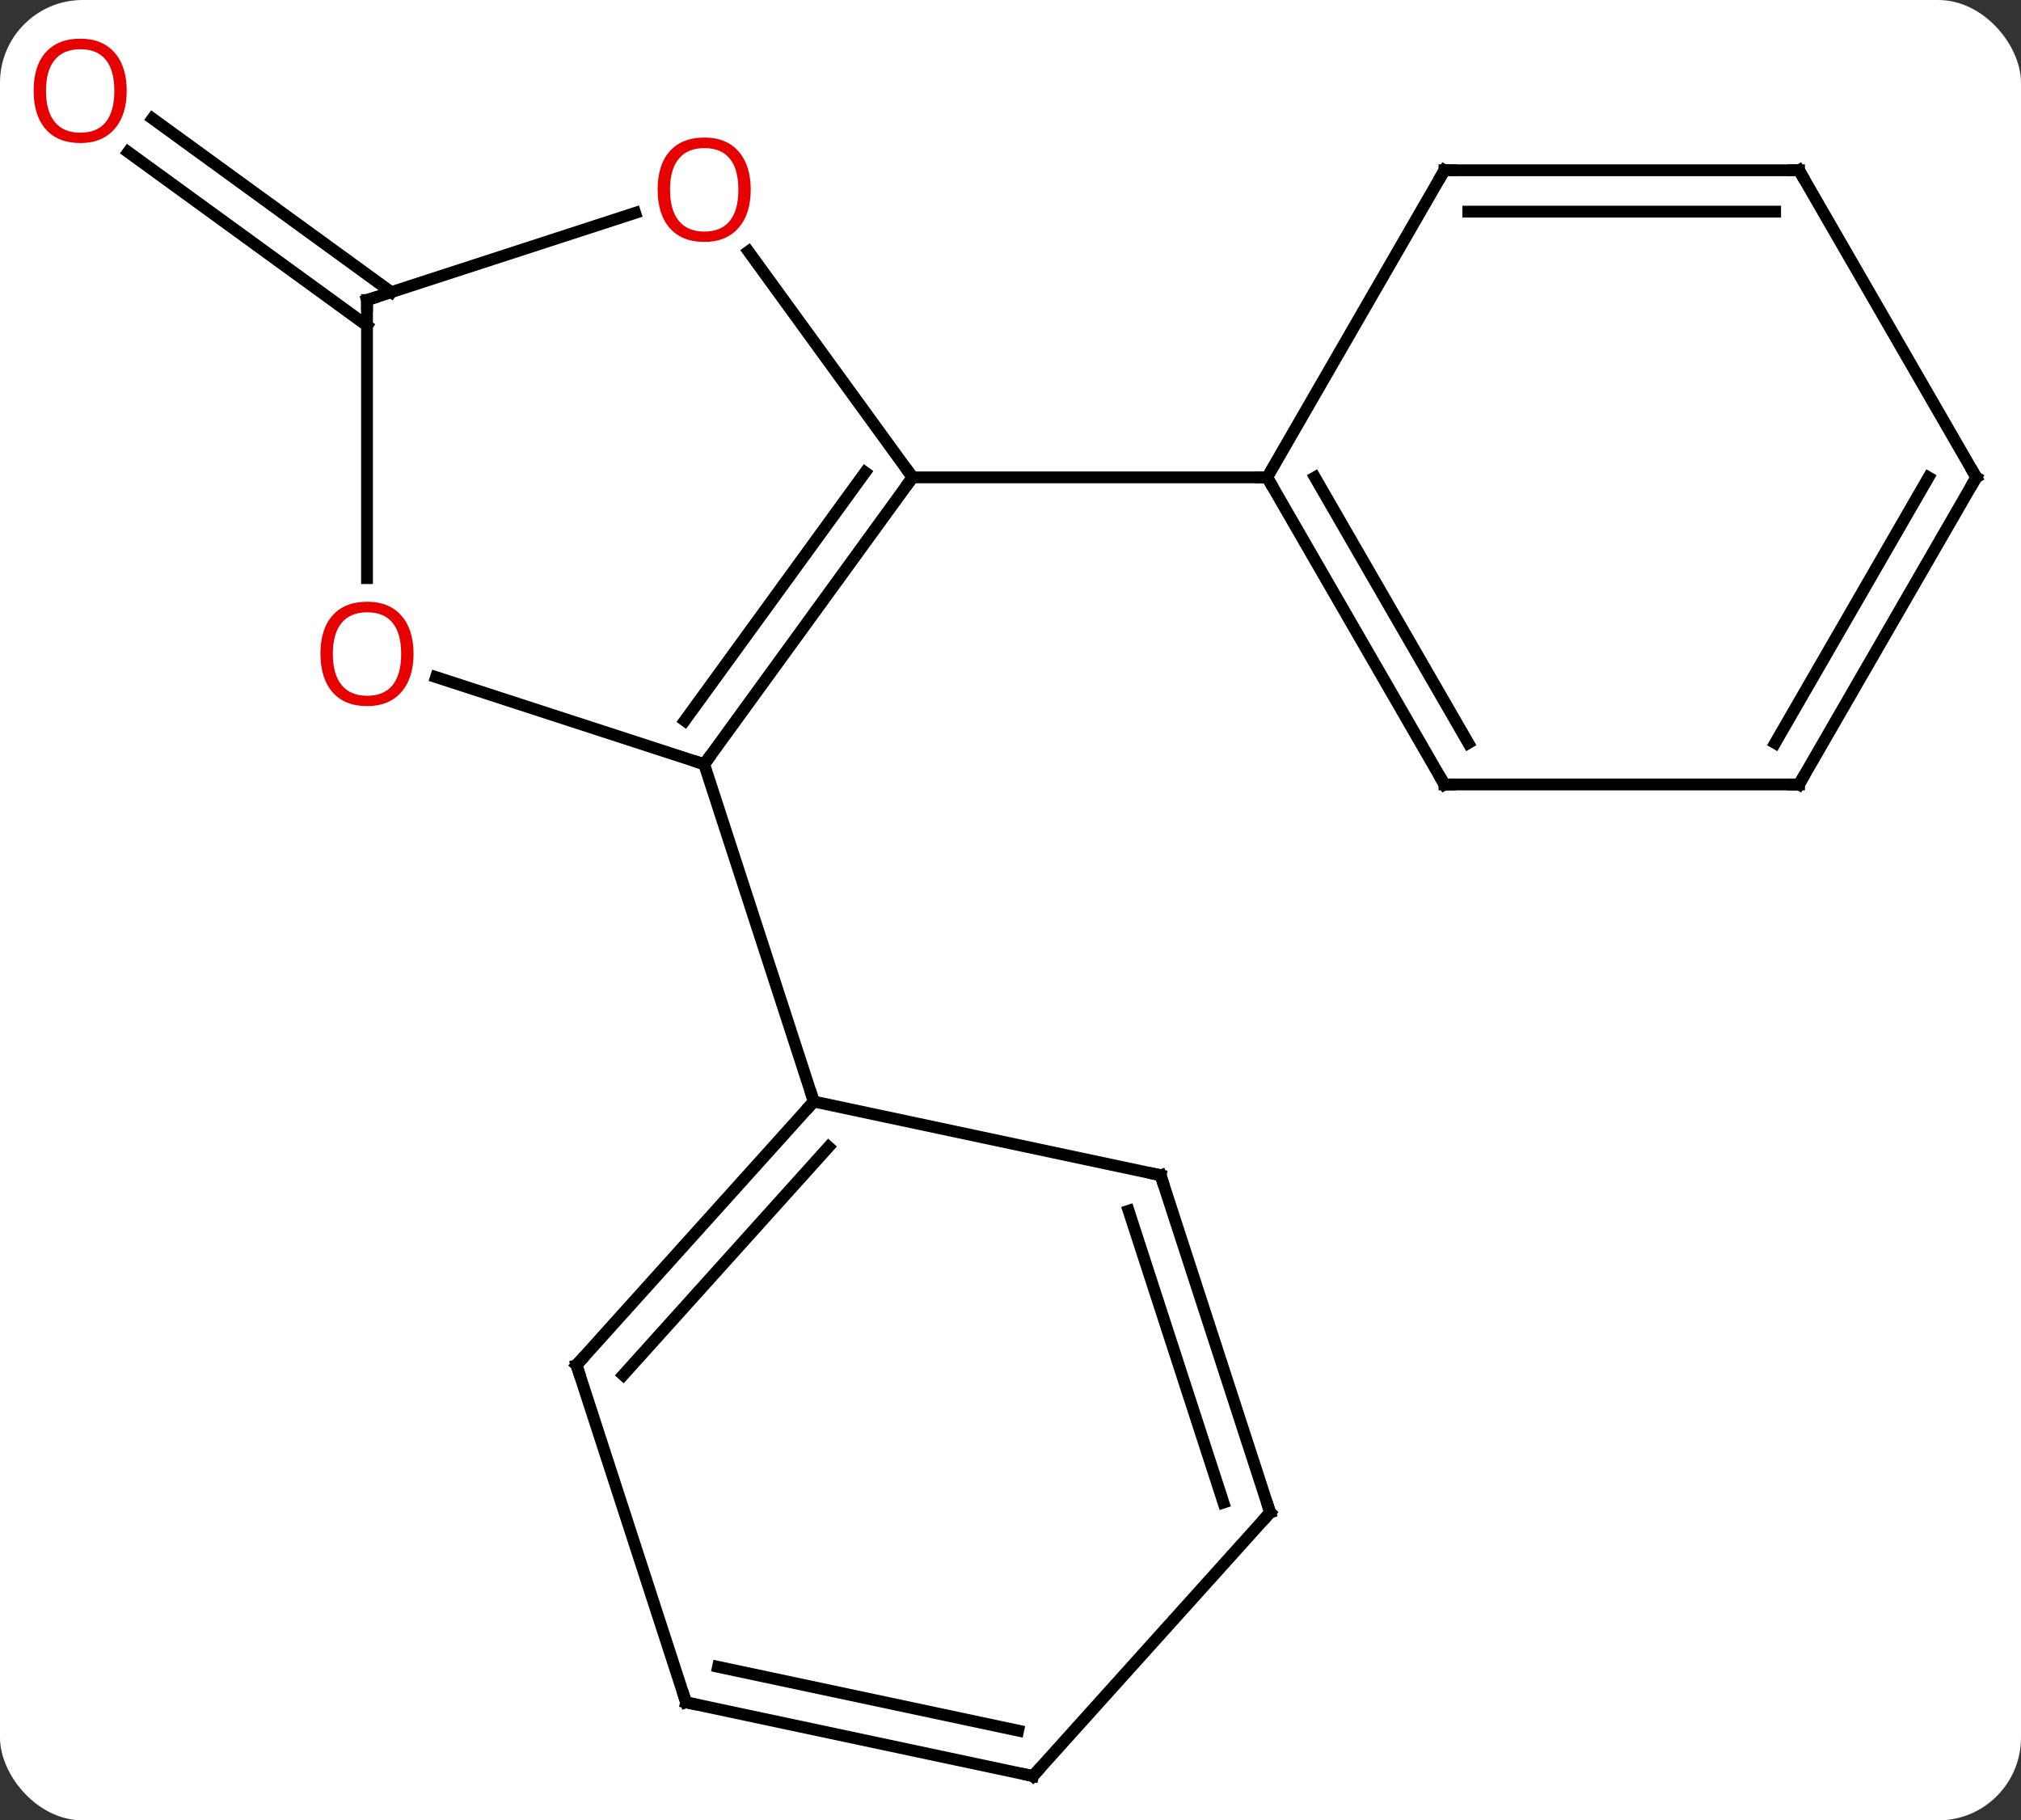 <svg width="171" viewBox="0 0 171 154" style="fill-opacity:1; color-rendering:auto; color-interpolation:auto; text-rendering:auto; stroke:black; stroke-linecap:square; stroke-miterlimit:10; shape-rendering:auto; stroke-opacity:1; fill:black; stroke-dasharray:none; font-weight:normal; stroke-width:1; font-family:'Open Sans'; font-style:normal; stroke-linejoin:miter; font-size:12; stroke-dashoffset:0; image-rendering:auto;" height="154" class="cas-substance-image" xmlns:xlink="http://www.w3.org/1999/xlink" xmlns="http://www.w3.org/2000/svg"><rect x="0" y="0" width="171" height="154" fill="#333333" stroke="none"/><svg class="cas-substance-single-component"><rect y="0" x="0" width="171" stroke="none" ry="7" rx="7" height="154" fill="white" class="cas-substance-group"/><svg y="0" x="0" width="171" viewBox="0 0 171 154" style="fill:black;" height="154" class="cas-substance-single-component-image"><svg><g><g transform="translate(87,79)" style="text-rendering:geometricPrecision; color-rendering:optimizeQuality; color-interpolation:linearRGB; stroke-linecap:butt; image-rendering:optimizeQuality;"><line y2="-51.453" y1="-66.137" x2="-55.947" x1="-76.157" style="fill:none;"/><line y2="-54.284" y1="-68.968" x2="-53.89" x1="-74.099" style="fill:none;"/><line y2="-14.346" y1="-38.616" x2="-27.417" x1="-9.783" style="fill:none;"/><line y2="-18.038" y1="-39.038" x2="-29.061" x1="-13.802" style="fill:none;"/><line y2="-57.727" y1="-38.616" x2="-23.668" x1="-9.783" style="fill:none;"/><line y2="-38.616" y1="-38.616" x2="20.217" x1="-9.783" style="fill:none;"/><line y2="-21.719" y1="-14.346" x2="-50.107" x1="-27.417" style="fill:none;"/><line y2="14.187" y1="-14.346" x2="-18.144" x1="-27.417" style="fill:none;"/><line y2="-53.616" y1="-60.989" x2="-55.947" x1="-33.257" style="fill:none;"/><line y2="-53.616" y1="-30.093" x2="-55.947" x1="-55.947" style="fill:none;"/><line y2="-12.636" y1="-38.616" x2="35.217" x1="20.217" style="fill:none;"/><line y2="-16.136" y1="-38.616" x2="37.238" x1="24.259" style="fill:none;"/><line y2="-64.596" y1="-38.616" x2="35.217" x1="20.217" style="fill:none;"/><line y2="-12.636" y1="-12.636" x2="65.217" x1="35.217" style="fill:none;"/><line y2="-64.596" y1="-64.596" x2="65.217" x1="35.217" style="fill:none;"/><line y2="-61.096" y1="-61.096" x2="63.196" x1="37.238" style="fill:none;"/><line y2="-38.616" y1="-12.636" x2="80.217" x1="65.217" style="fill:none;"/><line y2="-38.616" y1="-16.136" x2="76.175" x1="63.196" style="fill:none;"/><line y2="-38.616" y1="-64.596" x2="80.217" x1="65.217" style="fill:none;"/><line y2="36.48" y1="14.187" x2="-38.22" x1="-18.144" style="fill:none;"/><line y2="37.321" y1="18.031" x2="-34.267" x1="-16.895" style="fill:none;"/><line y2="20.424" y1="14.187" x2="11.199" x1="-18.144" style="fill:none;"/><line y2="65.013" y1="36.48" x2="-28.95" x1="-38.22" style="fill:none;"/><line y2="48.954" y1="20.424" x2="20.469" x1="11.199" style="fill:none;"/><line y2="48.114" y1="23.427" x2="16.516" x1="8.495" style="fill:none;"/><line y2="71.25" y1="65.013" x2="0.396" x1="-28.95" style="fill:none;"/><line y2="67.406" y1="62.01" x2="-0.853" x1="-26.246" style="fill:none;"/><line y2="71.25" y1="48.954" x2="0.396" x1="20.469" style="fill:none;"/></g><g transform="translate(87,79)" style="fill:rgb(230,0,0); text-rendering:geometricPrecision; color-rendering:optimizeQuality; image-rendering:optimizeQuality; font-family:'Open Sans'; stroke:rgb(230,0,0); color-interpolation:linearRGB;"><path style="stroke:none;" d="M-76.279 -71.32 Q-76.279 -69.258 -77.319 -68.078 Q-78.358 -66.898 -80.201 -66.898 Q-82.092 -66.898 -83.123 -68.062 Q-84.154 -69.227 -84.154 -71.336 Q-84.154 -73.43 -83.123 -74.578 Q-82.092 -75.727 -80.201 -75.727 Q-78.342 -75.727 -77.311 -74.555 Q-76.279 -73.383 -76.279 -71.32 ZM-83.108 -71.32 Q-83.108 -69.586 -82.365 -68.68 Q-81.623 -67.773 -80.201 -67.773 Q-78.779 -67.773 -78.053 -68.672 Q-77.326 -69.57 -77.326 -71.32 Q-77.326 -73.055 -78.053 -73.945 Q-78.779 -74.836 -80.201 -74.836 Q-81.623 -74.836 -82.365 -73.938 Q-83.108 -73.039 -83.108 -71.32 Z"/></g><g transform="translate(87,79)" style="stroke-linecap:butt; text-rendering:geometricPrecision; color-rendering:optimizeQuality; image-rendering:optimizeQuality; font-family:'Open Sans'; color-interpolation:linearRGB; stroke-miterlimit:5;"><path style="fill:none;" d="M-10.077 -38.212 L-9.783 -38.616 L-10.077 -39.02"/><path style="fill:none;" d="M-27.123 -14.751 L-27.417 -14.346 L-27.892 -14.501"/><path style="fill:rgb(230,0,0); stroke:none;" d="M-23.48 -62.956 Q-23.48 -60.894 -24.519 -59.714 Q-25.558 -58.534 -27.401 -58.534 Q-29.292 -58.534 -30.323 -59.699 Q-31.355 -60.863 -31.355 -62.972 Q-31.355 -65.066 -30.323 -66.214 Q-29.292 -67.363 -27.401 -67.363 Q-25.542 -67.363 -24.511 -66.191 Q-23.48 -65.019 -23.48 -62.956 ZM-30.308 -62.956 Q-30.308 -61.222 -29.565 -60.316 Q-28.823 -59.409 -27.401 -59.409 Q-25.98 -59.409 -25.253 -60.308 Q-24.526 -61.206 -24.526 -62.956 Q-24.526 -64.691 -25.253 -65.581 Q-25.98 -66.472 -27.401 -66.472 Q-28.823 -66.472 -29.565 -65.573 Q-30.308 -64.675 -30.308 -62.956 Z"/><path style="fill:rgb(230,0,0); stroke:none;" d="M-52.01 -23.686 Q-52.01 -21.624 -53.049 -20.444 Q-54.088 -19.264 -55.931 -19.264 Q-57.822 -19.264 -58.853 -20.428 Q-59.885 -21.593 -59.885 -23.702 Q-59.885 -25.796 -58.853 -26.944 Q-57.822 -28.093 -55.931 -28.093 Q-54.072 -28.093 -53.041 -26.921 Q-52.01 -25.749 -52.01 -23.686 ZM-58.838 -23.686 Q-58.838 -21.952 -58.095 -21.046 Q-57.353 -20.139 -55.931 -20.139 Q-54.51 -20.139 -53.783 -21.038 Q-53.056 -21.936 -53.056 -23.686 Q-53.056 -25.421 -53.783 -26.311 Q-54.51 -27.202 -55.931 -27.202 Q-57.353 -27.202 -58.095 -26.303 Q-58.838 -25.405 -58.838 -23.686 Z"/><path style="fill:none;" d="M-55.471 -53.77 L-55.947 -53.616 L-55.947 -53.116"/><path style="fill:none;" d="M20.467 -38.183 L20.217 -38.616 L19.717 -38.616"/><path style="fill:none;" d="M34.967 -13.069 L35.217 -12.636 L35.717 -12.636"/><path style="fill:none;" d="M34.967 -64.163 L35.217 -64.596 L35.717 -64.596"/><path style="fill:none;" d="M64.717 -12.636 L65.217 -12.636 L65.467 -13.069"/><path style="fill:none;" d="M64.717 -64.596 L65.217 -64.596 L65.467 -64.163"/><path style="fill:none;" d="M79.967 -38.183 L80.217 -38.616 L79.967 -39.049"/><path style="fill:none;" d="M-18.479 14.559 L-18.144 14.187 L-18.299 13.711"/><path style="fill:none;" d="M-37.885 36.108 L-38.22 36.48 L-38.066 36.956"/><path style="fill:none;" d="M10.71 20.32 L11.199 20.424 L11.354 20.899"/><path style="fill:none;" d="M-29.105 64.537 L-28.95 65.013 L-28.461 65.117"/><path style="fill:none;" d="M20.314 48.478 L20.469 48.954 L20.134 49.326"/><path style="fill:none;" d="M-0.093 71.146 L0.396 71.25 L0.731 70.878"/></g></g></svg></svg></svg></svg>
